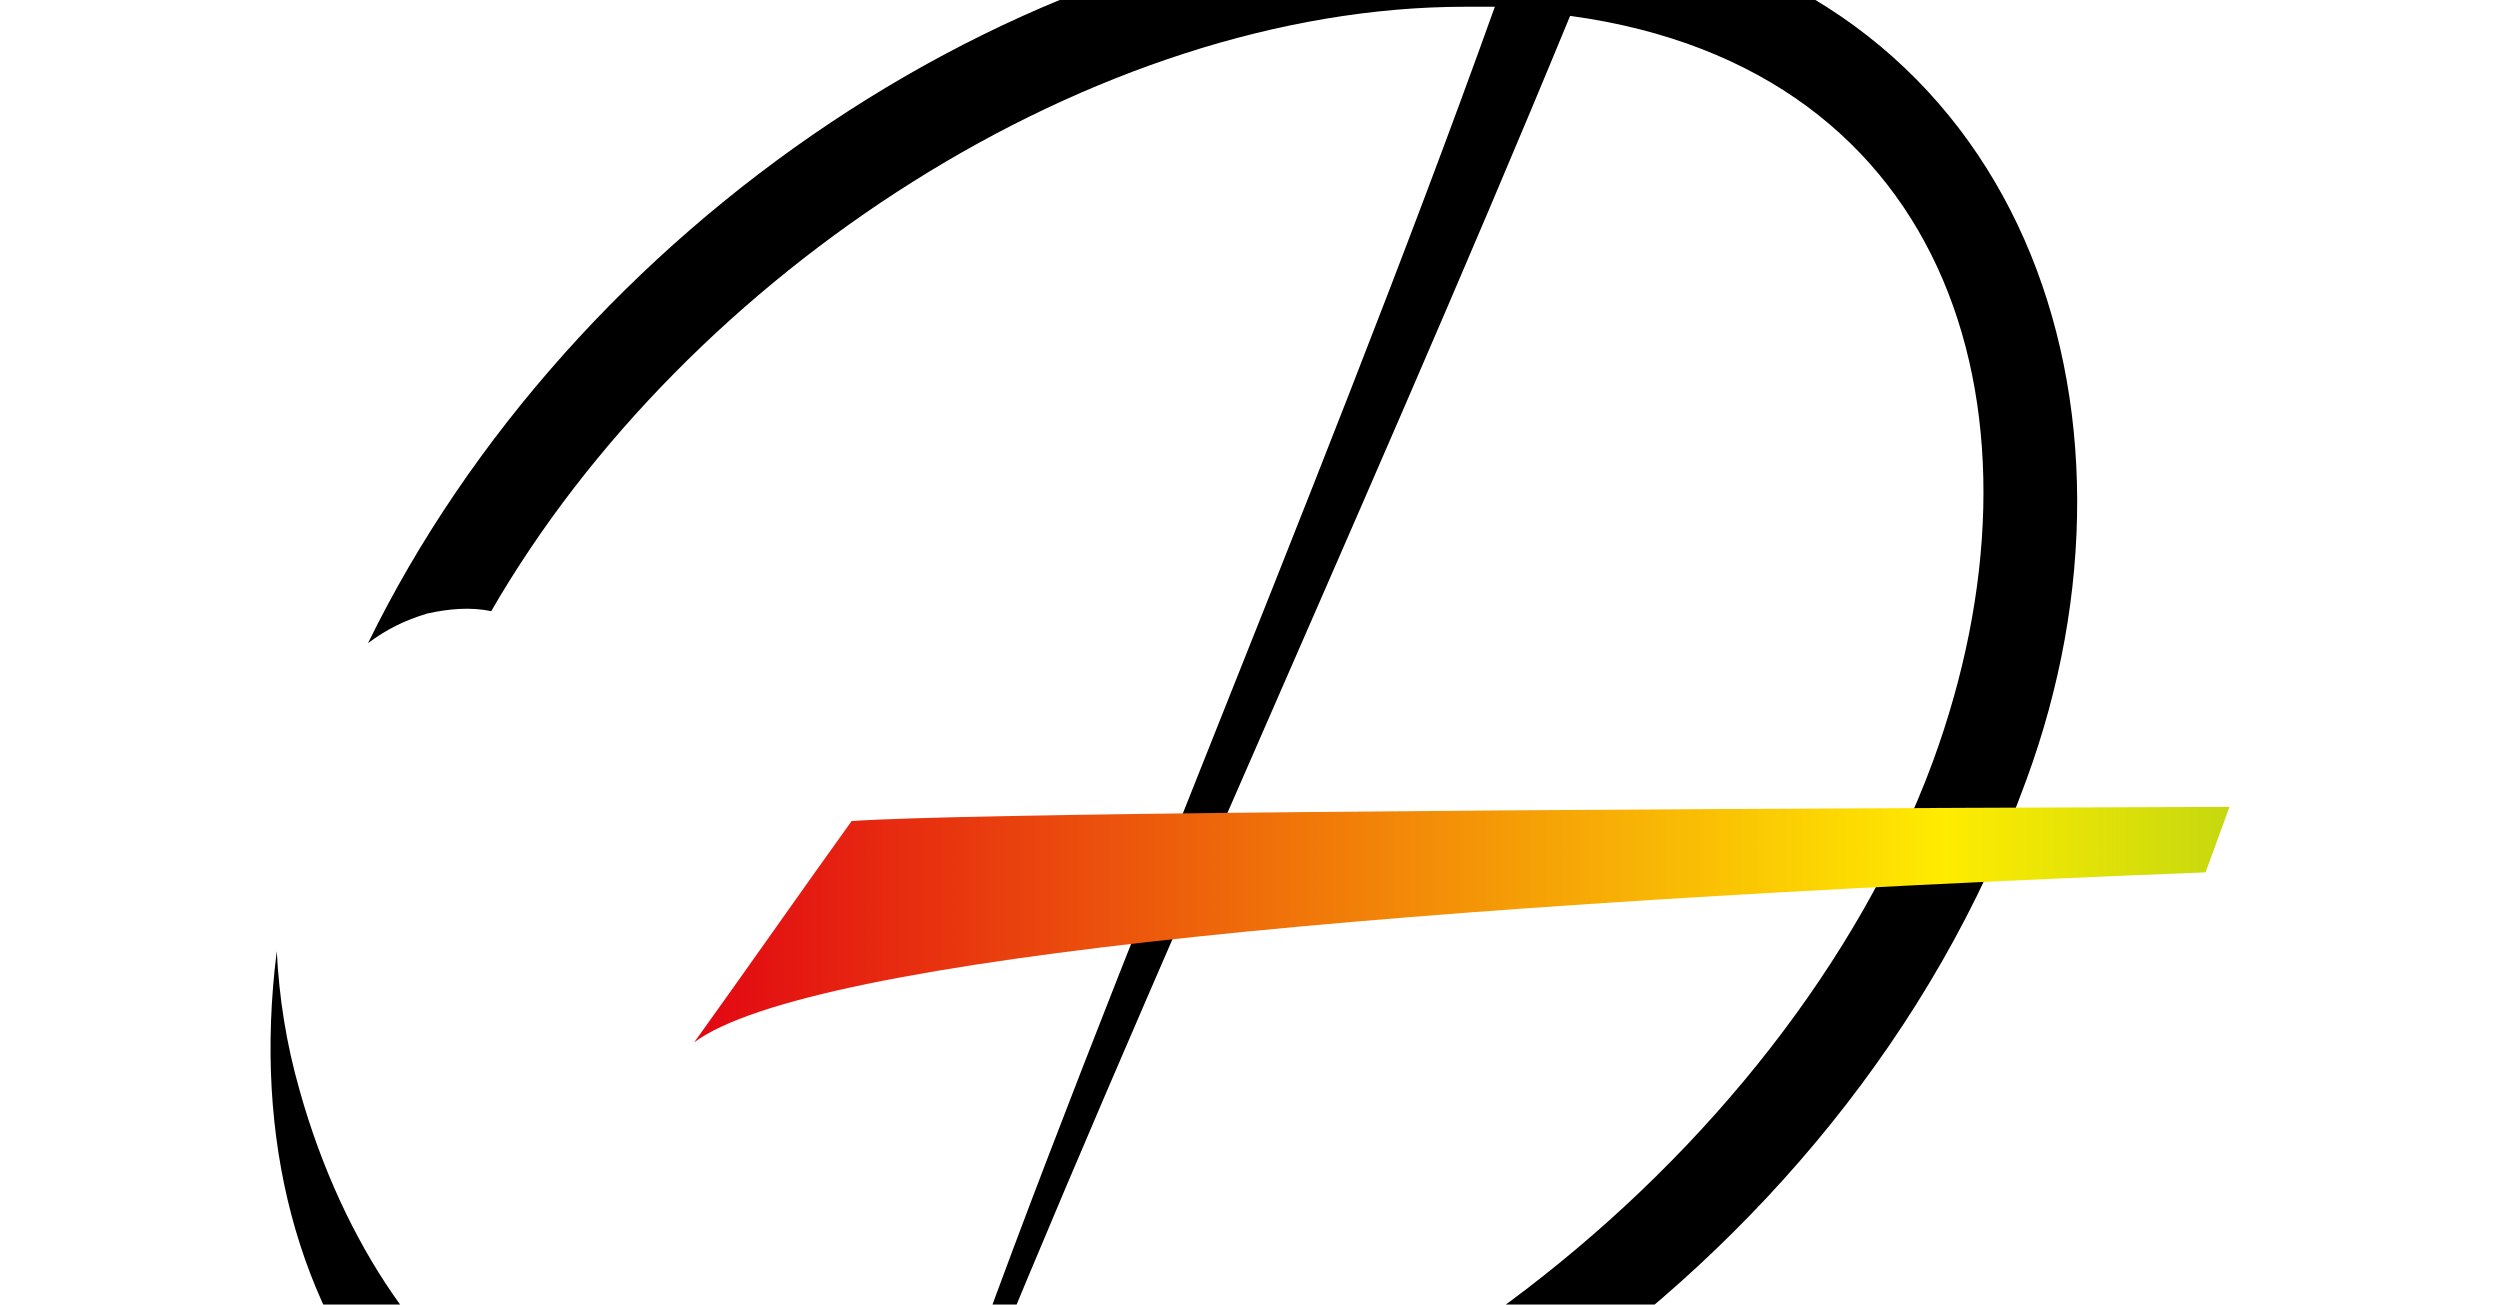 <?xml version="1.0" ?>
<svg xmlns="http://www.w3.org/2000/svg" viewBox="0 0 109.6 57.192">
	<linearGradient id="a" gradientUnits="userSpaceOnUse" x1="18.684" y1="66.562" x2="293.223" y2="66.562">
		<stop offset="0" stop-color="#e20613"/>
		<stop offset=".2" stop-color="#ffec00"/>
		<stop offset=".4" stop-color="#009540"/>
		<stop offset=".6" stop-color="#009be0"/>
		<stop offset=".8" stop-color="#312782"/>
		<stop offset="1" stop-color="#e5007e"/>
	</linearGradient>
	<path d="M 88.834,34.196 C 94.834,17.896 88.734,-0.204 70.434,-3.304 C 73.634,-11.204 76.434,-18.604 78.434,-25.004 C 76.834,-25.504 75.134,-25.904 73.334,-26.204 C 72.134,-19.804 69.834,-12.104 66.934,-3.704 C 66.234,-3.704 65.534,-3.804 64.734,-3.804 C 45.134,-3.804 25.034,9.996 16.134,28.196 C 16.934,27.596 17.734,27.196 18.734,26.896 C 19.634,26.696 20.634,26.596 21.534,26.796 C 30.134,11.896 48.034,0.296 64.234,0.296 L 65.534,0.296 C 57.734,22.096 46.634,47.396 40.434,65.896 C 40.334,66.296 40.134,66.796 40.034,67.196 L 38.834,67.196 C 32.134,67.196 26.734,65.396 22.934,62.196 C 18.834,59.996 15.034,54.596 13.134,47.796 C 12.534,45.696 12.234,43.696 12.134,41.696 C 10.034,58.296 20.134,70.996 38.134,70.996 L 38.734,70.996 C 37.734,73.896 36.834,76.796 36.334,78.896 C 35.934,80.396 35.234,82.696 35.134,83.196 L 35.134,83.396 C 35.634,81.396 35.634,81.496 36.434,79.196 C 36.634,78.596 37.634,75.396 37.934,74.696 C 38.334,73.496 38.834,72.296 39.234,71.096 C 57.634,70.496 80.734,56.496 88.834,34.196 L 88.834,34.196 M 40.534,67.196 C 47.834,48.396 59.734,22.796 68.834,0.696 C 85.734,2.996 90.234,18.396 84.734,33.396 C 78.234,50.996 58.434,66.196 40.534,67.196"/>
	<path d="M 18.7,71.8 C 21.0,68.6 23.3,65.3 25.6,62.1 C 30.18,61.773 54.138,61.578 86.007,61.477 L 84.958,64.348 C 50.255,65.715 23.776,68.018 18.7,71.8" fill="url(#a)" transform="translate(11.734 -26.104)"/>
</svg>